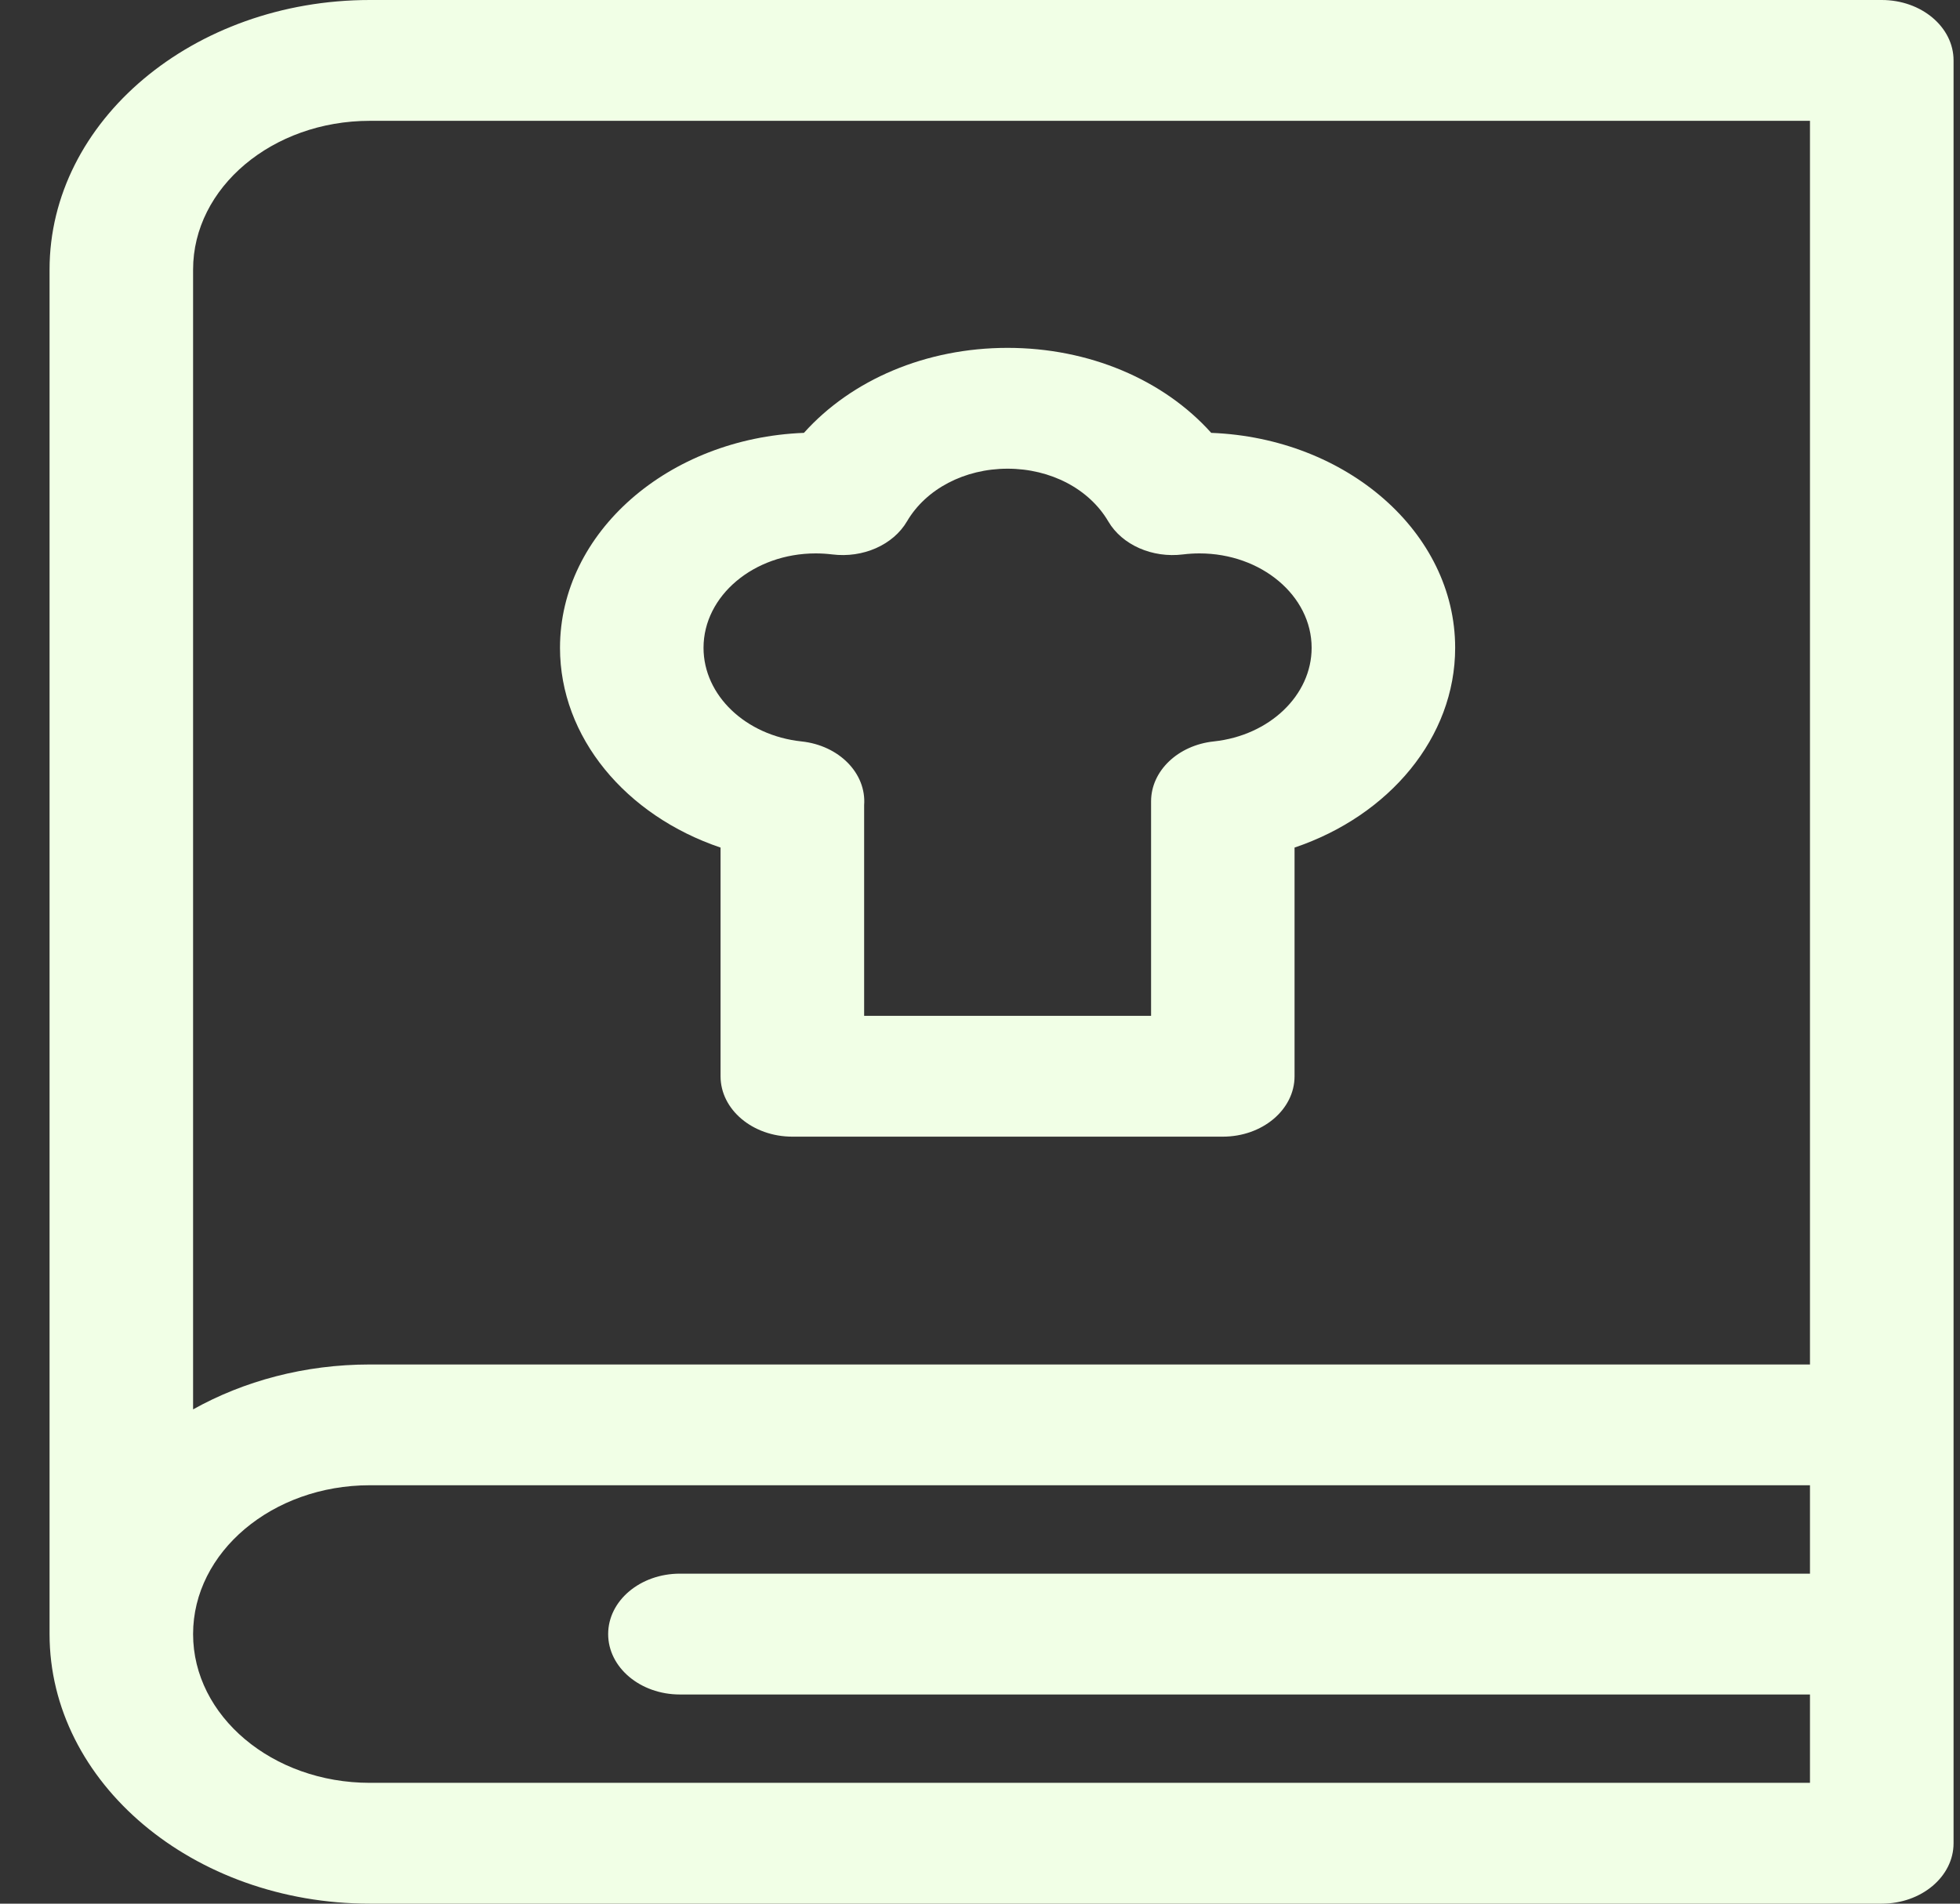 <svg width="35" height="34" viewBox="0 0 35 34" fill="none" xmlns="http://www.w3.org/2000/svg">
<rect x="0" y="0" width="35" height="34" fill="#333333" stroke="none"/>
<path d="M6.604 2.86102e-06C3.45 0.001 0.885 2.161 0.885 4.815V29.185C0.885 31.84 3.45 34 6.604 34H33.603C34.311 34 34.885 33.517 34.885 32.921V29.185V25.449V8.551V1.079C34.885 0.483 34.311 2.86102e-06 33.603 2.86102e-06H6.604ZM6.604 2.158H32.321V8.551V24.37H6.604C5.438 24.37 4.353 24.666 3.448 25.172V4.815C3.448 3.35 4.864 2.158 6.604 2.158ZM32.321 31.842H6.605C4.864 31.842 3.448 30.65 3.448 29.185C3.448 27.72 4.864 26.527 6.604 26.527H32.321V28.106H12.141C11.433 28.106 10.86 28.589 10.86 29.185C10.86 29.781 11.433 30.264 12.141 30.264H32.321V31.842Z" fill="#F1FFE6"/>
<path d="M12.867 15.138V19.222C12.867 19.818 13.441 20.301 14.149 20.301H21.836C22.544 20.301 23.117 19.818 23.117 19.222V15.138C24.811 14.566 25.985 13.168 25.985 11.57C25.985 9.51 24.049 7.824 21.629 7.731C20.776 6.78 19.446 6.213 17.992 6.213C16.538 6.213 15.209 6.78 14.356 7.731C11.935 7.824 10 9.51 10 11.57C10 13.168 11.174 14.566 12.867 15.138ZM14.566 9.884C14.663 9.884 14.762 9.89 14.86 9.902C15.411 9.971 15.95 9.732 16.196 9.312C16.536 8.732 17.225 8.371 17.993 8.371C18.761 8.371 19.45 8.732 19.791 9.313C20.037 9.733 20.578 9.971 21.126 9.902C21.224 9.89 21.322 9.884 21.419 9.884C22.524 9.884 23.422 10.641 23.422 11.57C23.422 12.417 22.671 13.136 21.675 13.242C21.035 13.31 20.555 13.769 20.555 14.312V18.143H15.431V14.383C15.431 14.382 15.431 14.381 15.431 14.38C15.473 13.811 14.983 13.313 14.312 13.242C13.315 13.136 12.563 12.418 12.563 11.57C12.563 10.64 13.462 9.884 14.566 9.884Z" fill="#F1FFE6"/>
</svg>
